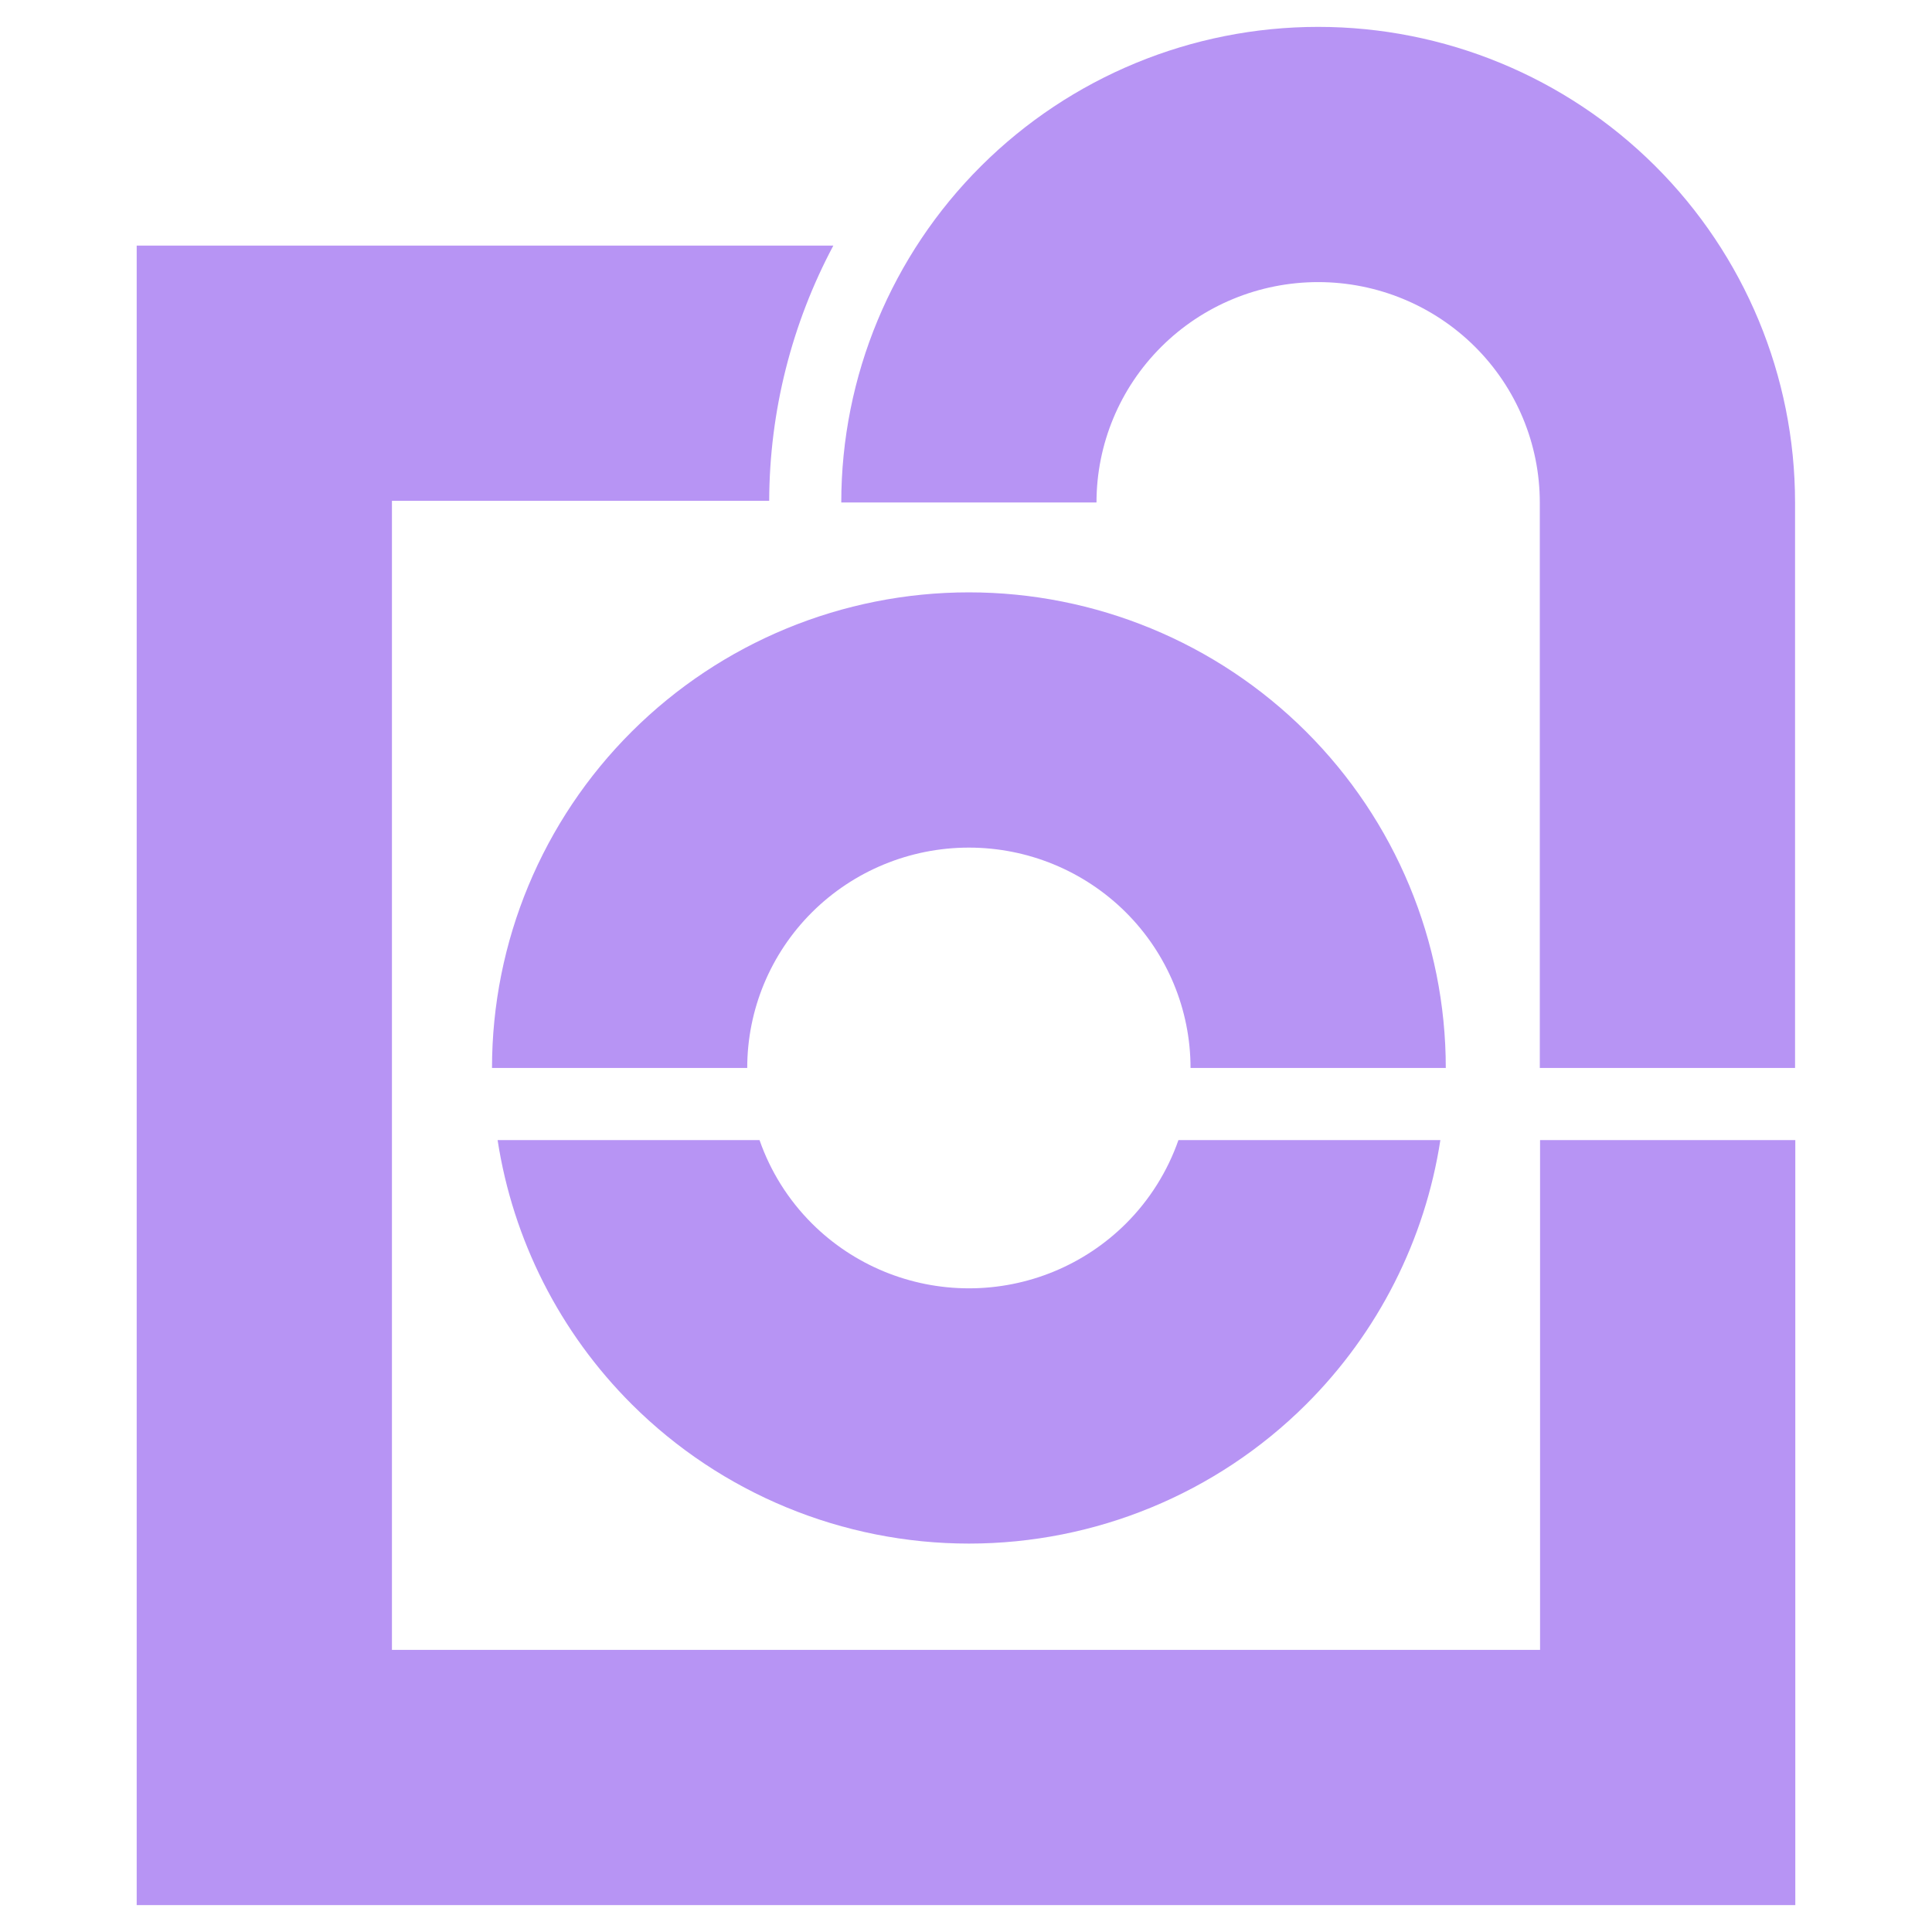 <svg width="68" height="68" viewBox="0 0 68 68" fill="none" xmlns="http://www.w3.org/2000/svg">
<path fill-rule="evenodd" clip-rule="evenodd" d="M46.395 9.929C44.32 9.929 42.334 10.75 40.873 12.207C39.411 13.663 38.593 15.634 38.593 17.686H29.61C29.61 13.241 31.382 8.981 34.532 5.843C37.681 2.705 41.949 0.946 46.395 0.946C50.841 0.946 55.109 2.705 58.258 5.843C61.407 8.981 63.18 13.241 63.18 17.686V37.589H54.196V17.686C54.196 15.634 53.378 13.663 51.917 12.207C50.455 10.75 48.469 9.929 46.395 9.929ZM34.102 29.833C32.027 29.833 30.041 30.654 28.579 32.11C27.118 33.566 26.3 35.537 26.3 37.589H17.32H17.317C17.317 33.144 19.089 28.884 22.239 25.746C25.388 22.609 29.655 20.849 34.102 20.849C38.548 20.849 42.816 22.609 45.965 25.746C49.114 28.884 50.887 33.144 50.887 37.589H41.903C41.903 35.537 41.085 33.566 39.624 32.11C38.162 30.654 36.176 29.833 34.102 29.833ZM17.514 40.127C18.053 43.631 19.698 46.897 22.242 49.432C25.391 52.569 29.659 54.329 34.105 54.329C38.551 54.329 42.819 52.569 45.968 49.432C48.512 46.897 50.157 43.631 50.696 40.127H41.477C41.095 41.222 40.468 42.23 39.627 43.068C38.165 44.524 36.179 45.345 34.105 45.345C32.031 45.345 30.044 44.524 28.583 43.068C27.742 42.23 27.114 41.222 26.733 40.127H17.514ZM63.189 40.127H54.205L54.205 58.07L13.795 58.07L13.795 17.628L27.073 17.628C27.083 14.465 27.871 11.385 29.331 8.644L4.811 8.644L4.811 67.054L63.189 67.054L63.189 40.127Z" fill="#B794F4"/>
</svg>
